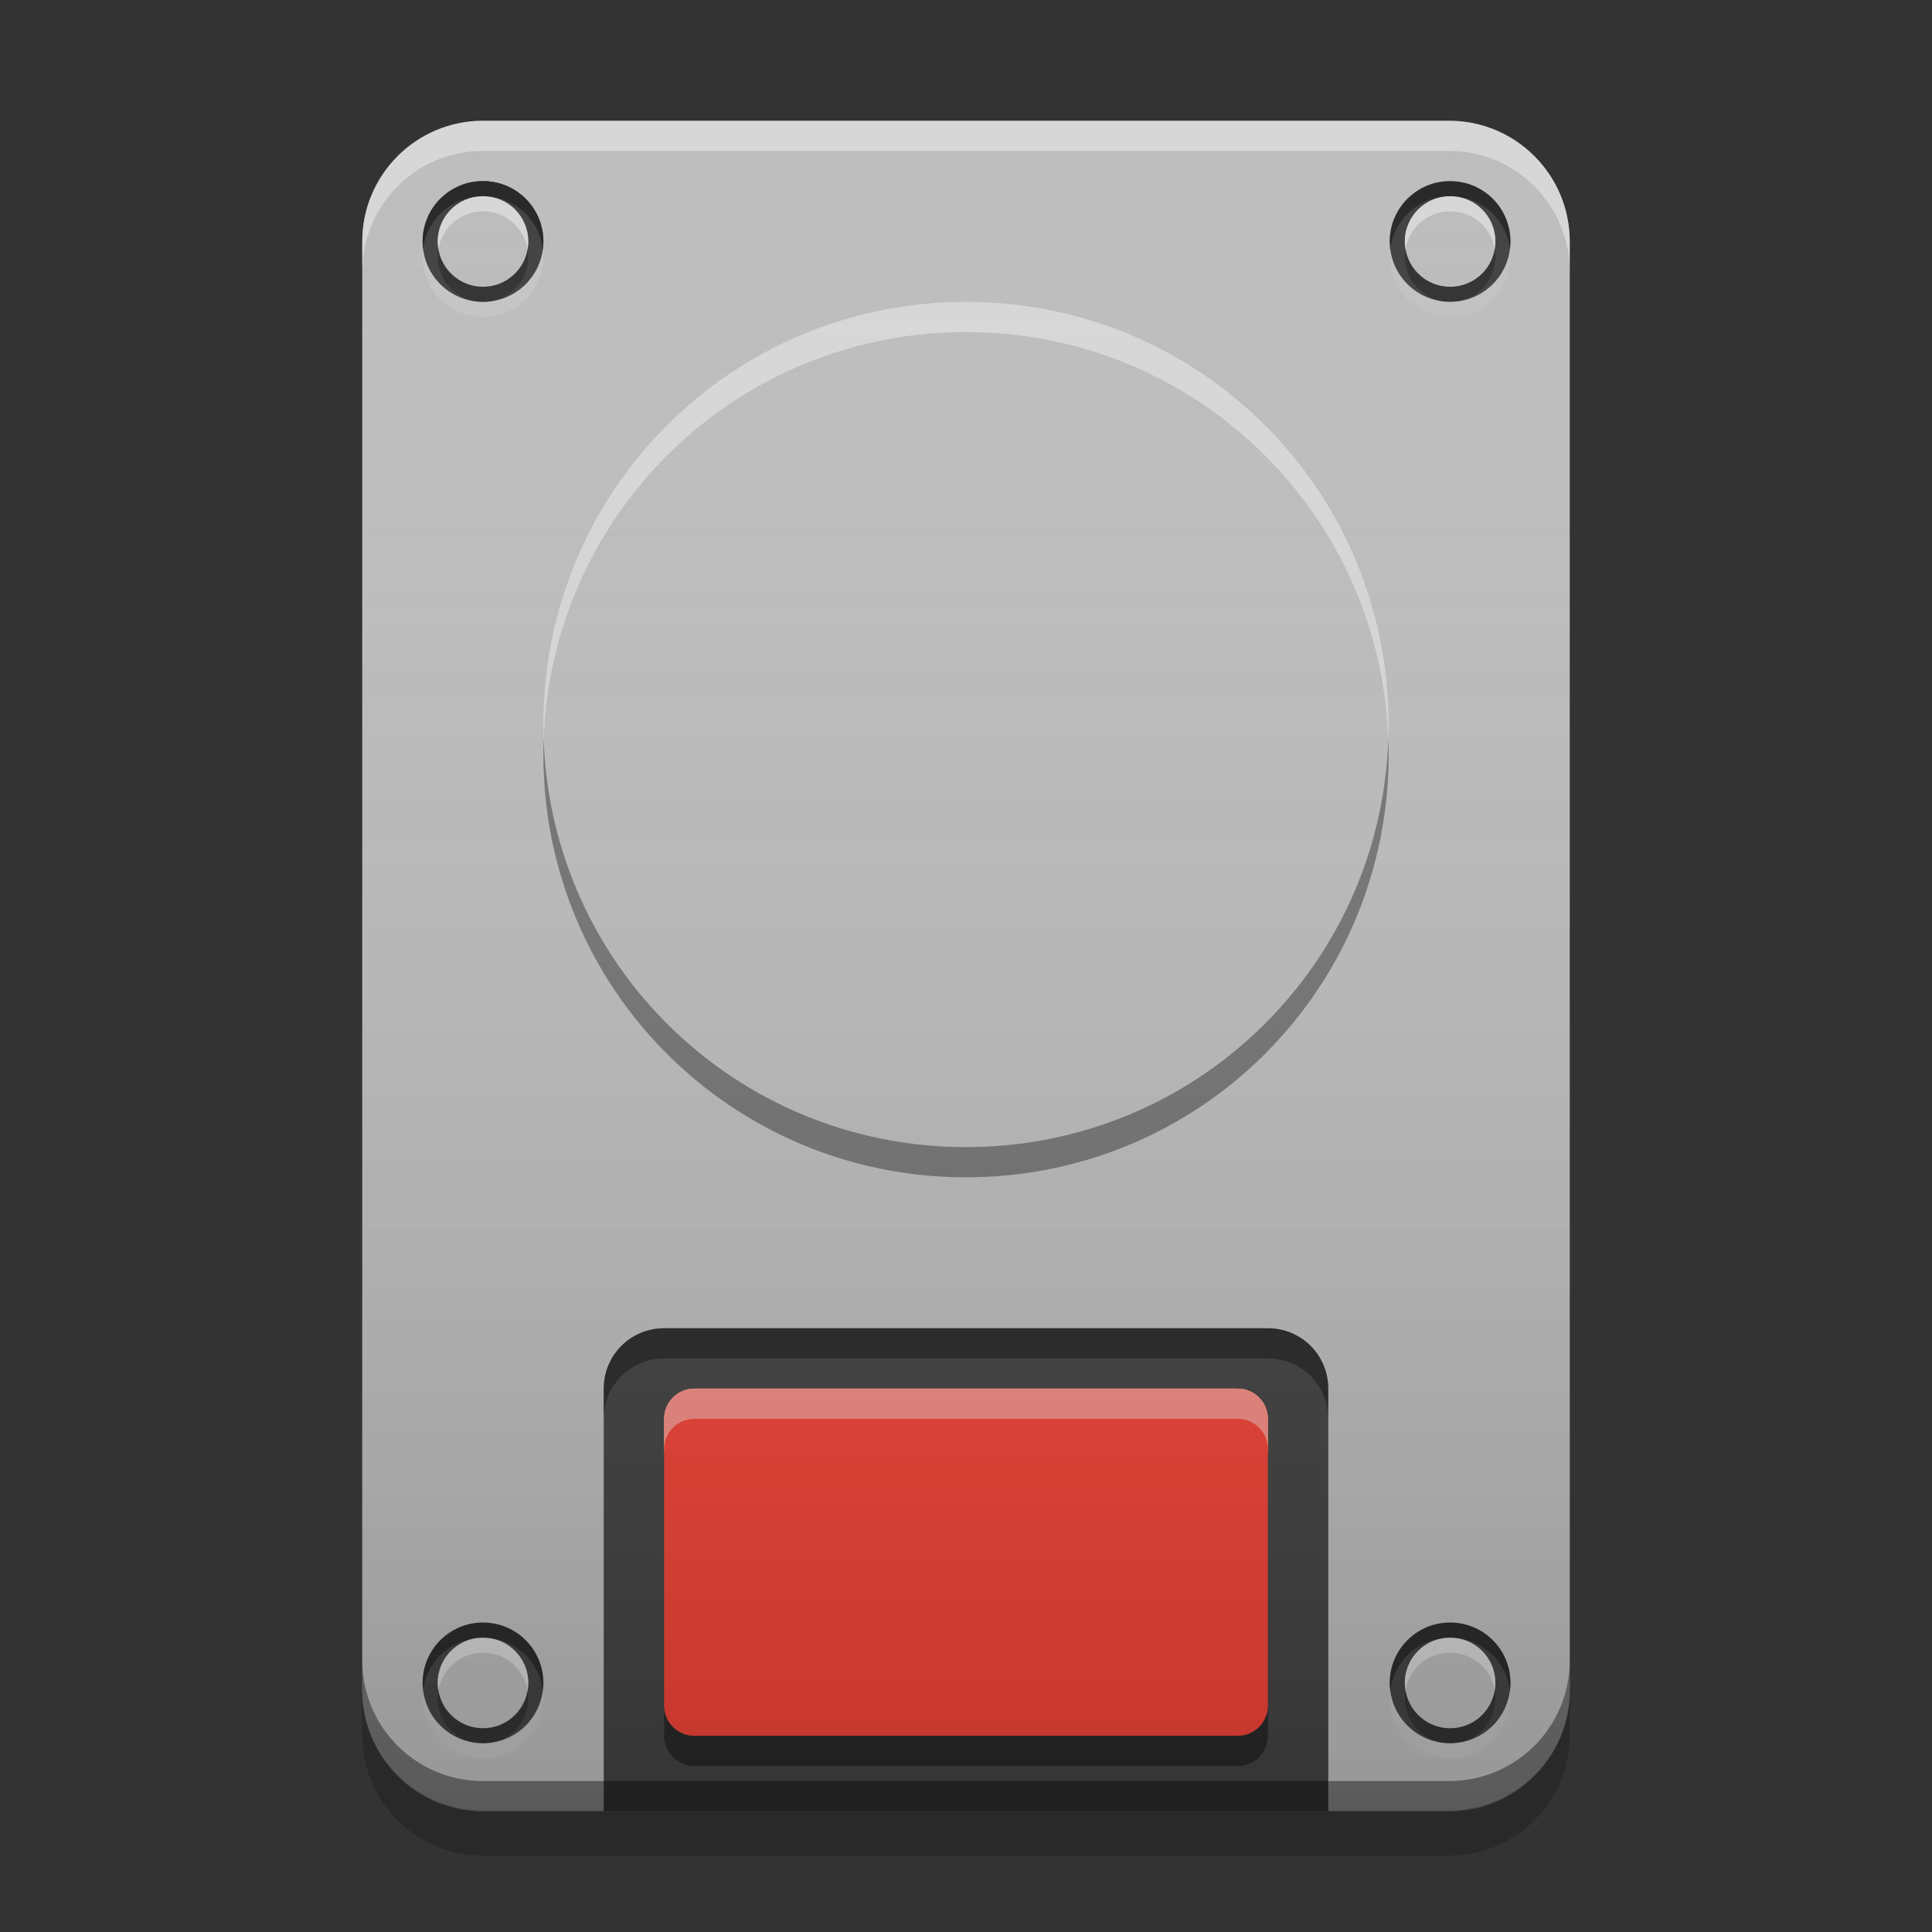 
<svg xmlns="http://www.w3.org/2000/svg" xmlns:xlink="http://www.w3.org/1999/xlink" width="48" height="48" viewBox="0 0 48 48" version="1.1">
<rect x="0" y="0" width="48" height="48" fill="#333333" stroke="none"/>
<defs>
<linearGradient id="linear0" gradientUnits="userSpaceOnUse" x1="8.467" y1="-199.125" x2="8.467" y2="-213.942" gradientTransform="matrix(2.835,0,0,2.835,0,609.449)">
<stop offset="0" style="stop-color:rgb(0%,0%,0%);stop-opacity:0.2;"/>
<stop offset="1" style="stop-color:rgb(100%,100%,100%);stop-opacity:0;"/>
</linearGradient>
</defs>
<g id="surface1">
<path style=" stroke:none;fill-rule:nonzero;fill:rgb(0%,0%,0%);fill-opacity:0.4;" d="M 16.5 33 C 15.668 33 15 33.668 15 34.5 L 15 45 L 33 45 L 33 34.5 C 33 33.668 32.332 33 31.5 33 Z M 16.5 33 "/>
<path style=" stroke:none;fill-rule:nonzero;fill:rgb(74.118%,74.118%,74.118%);fill-opacity:1;" d="M 12 3 L 36 3 C 37.656 3 39 4.344 39 6 L 39 42 C 39 43.656 37.656 45 36 45 L 12 45 C 10.344 45 9 43.656 9 42 L 9 6 C 9 4.344 10.344 3 12 3 Z M 12 3 "/>
<path style=" stroke:none;fill-rule:nonzero;fill:rgb(25.882%,25.882%,25.882%);fill-opacity:1;" d="M 16.5 33 C 15.668 33 15 33.668 15 34.5 L 15 45 L 33 45 L 33 34.5 C 33 33.668 32.332 33 31.5 33 Z M 16.5 33 "/>
<path style=" stroke:none;fill-rule:nonzero;fill:rgb(0%,0%,0%);fill-opacity:0.4;" d="M 16.5 33 C 15.668 33 15 33.668 15 34.5 L 15 35.25 C 15 34.418 15.668 33.75 16.5 33.75 L 31.5 33.75 C 32.332 33.75 33 34.418 33 35.25 L 33 34.5 C 33 33.668 32.332 33 31.5 33 Z M 16.5 33 "/>
<path style=" stroke:none;fill-rule:nonzero;fill:rgb(100%,65.49%,14.902%);fill-opacity:1;" d="M 17.25 34.5 L 30.75 34.5 C 31.164 34.5 31.5 34.836 31.5 35.25 L 31.5 36 C 31.5 36.414 31.164 36.75 30.75 36.75 L 17.25 36.75 C 16.836 36.75 16.5 36.414 16.5 36 L 16.5 35.25 C 16.5 34.836 16.836 34.5 17.25 34.5 Z M 17.25 34.5 "/>
<path style=" stroke:none;fill-rule:nonzero;fill:rgb(0%,0%,0%);fill-opacity:0.4;" d="M 16.5 42.375 L 16.5 43.125 C 16.5 43.539 16.836 43.875 17.25 43.875 L 30.75 43.875 C 31.164 43.875 31.5 43.539 31.5 43.125 L 31.5 42.375 C 31.5 42.789 31.164 43.125 30.75 43.125 L 17.25 43.125 C 16.836 43.125 16.5 42.789 16.5 42.375 Z M 16.5 42.375 "/>
<path style=" stroke:none;fill-rule:nonzero;fill:rgb(100%,100%,100%);fill-opacity:0.4;" d="M 31.5 36 L 31.5 35.25 C 31.5 34.836 31.164 34.5 30.75 34.5 L 17.25 34.5 C 16.836 34.5 16.5 34.836 16.5 35.25 L 16.5 36 C 16.5 35.586 16.836 35.25 17.25 35.25 L 30.75 35.25 C 31.164 35.25 31.5 35.586 31.5 36 Z M 31.5 36 "/>
<path style=" stroke:none;fill-rule:nonzero;fill:rgb(95.686%,26.275%,21.176%);fill-opacity:1;" d="M 17.25 34.5 L 30.75 34.5 C 31.164 34.5 31.5 34.836 31.5 35.25 L 31.5 42.375 C 31.5 42.789 31.164 43.125 30.75 43.125 L 17.25 43.125 C 16.836 43.125 16.5 42.789 16.5 42.375 L 16.5 35.25 C 16.5 34.836 16.836 34.5 17.25 34.5 Z M 17.25 34.5 "/>
<path style=" stroke:none;fill-rule:nonzero;fill:rgb(100%,100%,100%);fill-opacity:0.4;" d="M 31.5 36 L 31.5 35.25 C 31.5 34.836 31.164 34.5 30.75 34.5 L 17.25 34.5 C 16.836 34.5 16.5 34.836 16.5 35.25 L 16.5 36 C 16.5 35.586 16.836 35.25 17.25 35.25 L 30.75 35.25 C 31.164 35.25 31.5 35.586 31.5 36 Z M 31.5 36 "/>
<path style=" stroke:none;fill-rule:nonzero;fill:rgb(100%,100%,100%);fill-opacity:0.4;" d="M 12 3 C 10.34 3 9 4.34 9 6 L 9 6.75 C 9 5.09 10.34 3.75 12 3.75 L 36 3.75 C 37.66 3.75 39 5.09 39 6.75 L 39 6 C 39 4.34 37.66 3 36 3 Z M 12 3 "/>
<path style=" stroke:none;fill-rule:nonzero;fill:rgb(0%,0%,0%);fill-opacity:0.4;" d="M 12 45 C 10.34 45 9 43.66 9 42 L 9 41.25 C 9 42.91 10.34 44.25 12 44.25 L 36 44.25 C 37.66 44.25 39 42.91 39 41.25 L 39 42 C 39 43.66 37.66 45 36 45 Z M 12 45 "/>
<path style=" stroke:none;fill-rule:nonzero;fill:rgb(0%,0%,0%);fill-opacity:0.2;" d="M 9 41.977 L 9 43.102 C 9 44.762 10.34 46.102 12 46.102 L 36 46.102 C 37.66 46.102 39 44.762 39 43.102 L 39 41.977 C 39 43.637 37.66 44.977 36 44.977 L 12 44.977 C 10.34 44.977 9 43.637 9 41.977 Z M 9 41.977 "/>
<path style=" stroke:none;fill-rule:nonzero;fill:rgb(74.118%,74.118%,74.118%);fill-opacity:1;" d="M 24 7.5 C 29.801 7.5 34.5 12.199 34.5 18 C 34.5 23.801 29.801 28.5 24 28.5 C 18.199 28.5 13.5 23.801 13.5 18 C 13.5 12.199 18.199 7.5 24 7.5 Z M 24 7.5 "/>
<path style=" stroke:none;fill-rule:nonzero;fill:rgb(100%,100%,100%);fill-opacity:0.4;" d="M 24 7.5 C 18.184 7.5 13.5 12.184 13.5 18 C 13.5 18.125 13.504 18.25 13.508 18.375 C 13.703 12.734 18.309 8.25 24 8.25 C 29.691 8.25 34.297 12.734 34.492 18.375 C 34.496 18.25 34.5 18.125 34.5 18 C 34.5 12.184 29.816 7.5 24 7.5 Z M 24 7.5 "/>
<path style=" stroke:none;fill-rule:nonzero;fill:rgb(3.922%,3.922%,3.922%);fill-opacity:0.4;" d="M 24 29.25 C 18.184 29.25 13.5 24.566 13.5 18.75 C 13.5 18.625 13.504 18.5 13.508 18.375 C 13.703 24.016 18.309 28.5 24 28.5 C 29.691 28.5 34.297 24.016 34.492 18.375 C 34.496 18.5 34.5 18.625 34.5 18.75 C 34.5 24.566 29.816 29.25 24 29.25 Z M 24 29.25 "/>
<path style=" stroke:none;fill-rule:nonzero;fill:rgb(100%,100%,100%);fill-opacity:0.4;" d="M 12 4.5 C 12.828 4.5 13.5 5.172 13.5 6 C 13.5 6.828 12.828 7.5 12 7.5 C 11.172 7.5 10.5 6.828 10.5 6 C 10.5 5.172 11.172 4.5 12 4.5 Z M 12 4.5 "/>
<path style=" stroke:none;fill-rule:nonzero;fill:rgb(25.882%,25.882%,25.882%);fill-opacity:0.996;" d="M 12 4.5 C 12.828 4.5 13.5 5.172 13.5 6 C 13.5 6.828 12.828 7.5 12 7.5 C 11.172 7.5 10.5 6.828 10.5 6 C 10.5 5.172 11.172 4.5 12 4.5 Z M 12 4.5 "/>
<path style=" stroke:none;fill-rule:nonzero;fill:rgb(38.039%,38.039%,38.039%);fill-opacity:0.882;" d="M 12 4.875 C 12.621 4.875 13.125 5.379 13.125 6 C 13.125 6.621 12.621 7.125 12 7.125 C 11.379 7.125 10.875 6.621 10.875 6 C 10.875 5.379 11.379 4.875 12 4.875 Z M 12 4.875 "/>
<path style=" stroke:none;fill-rule:nonzero;fill:rgb(38.039%,38.039%,38.039%);fill-opacity:0.996;" d="M 12 4.875 C 12.621 4.875 13.125 5.379 13.125 6 C 13.125 6.621 12.621 7.125 12 7.125 C 11.379 7.125 10.875 6.621 10.875 6 C 10.875 5.379 11.379 4.875 12 4.875 Z M 12 4.875 "/>
<path style=" stroke:none;fill-rule:nonzero;fill:rgb(100%,100%,100%);fill-opacity:0.4;" d="M 11.973 4.875 C 11.359 4.891 10.875 5.387 10.875 6 C 10.875 6.062 10.883 6.125 10.891 6.188 C 10.98 5.656 11.441 5.25 12 5.25 C 12.559 5.25 13.02 5.656 13.109 6.188 C 13.117 6.125 13.125 6.062 13.125 6 C 13.125 5.375 12.625 4.875 12 4.875 C 11.992 4.875 11.98 4.875 11.973 4.875 Z M 11.973 4.875 "/>
<path style=" stroke:none;fill-rule:nonzero;fill:rgb(9.804%,9.804%,9.804%);fill-opacity:0.4;" d="M 11.973 7.5 C 11.359 7.484 10.875 6.988 10.875 6.375 C 10.875 6.312 10.883 6.25 10.891 6.188 C 10.98 6.723 11.441 7.125 12 7.125 C 12.559 7.125 13.02 6.723 13.109 6.188 C 13.117 6.25 13.125 6.312 13.125 6.375 C 13.125 7 12.625 7.5 12 7.5 C 11.988 7.5 11.98 7.5 11.969 7.5 Z M 11.973 7.5 "/>
<path style=" stroke:none;fill-rule:nonzero;fill:rgb(0%,0%,0%);fill-opacity:0.4;" d="M 11.961 4.5 C 11.148 4.52 10.5 5.184 10.5 6 C 10.5 6.062 10.504 6.125 10.512 6.188 C 10.602 5.445 11.234 4.875 12 4.875 C 12.766 4.875 13.398 5.445 13.488 6.188 C 13.496 6.125 13.5 6.062 13.5 6 C 13.5 5.168 12.832 4.5 12 4.5 C 11.988 4.5 11.973 4.5 11.961 4.5 Z M 11.961 4.5 "/>
<path style=" stroke:none;fill-rule:nonzero;fill:rgb(80%,80%,80%);fill-opacity:0.4;" d="M 11.961 7.875 C 11.148 7.855 10.5 7.191 10.5 6.375 C 10.5 6.312 10.504 6.25 10.512 6.188 C 10.602 6.93 11.234 7.5 12 7.5 C 12.766 7.5 13.398 6.93 13.488 6.188 C 13.496 6.25 13.5 6.312 13.5 6.375 C 13.5 7.207 12.832 7.875 12 7.875 C 11.988 7.875 11.973 7.875 11.961 7.875 Z M 11.961 7.875 "/>
<path style=" stroke:none;fill-rule:nonzero;fill:rgb(100%,100%,100%);fill-opacity:0.4;" d="M 12 4.5 C 12.828 4.5 13.5 5.172 13.5 6 C 13.5 6.828 12.828 7.5 12 7.5 C 11.172 7.5 10.5 6.828 10.5 6 C 10.5 5.172 11.172 4.5 12 4.5 Z M 12 4.5 "/>
<path style=" stroke:none;fill-rule:nonzero;fill:rgb(25.882%,25.882%,25.882%);fill-opacity:0.996;" d="M 12 4.5 C 12.828 4.5 13.5 5.172 13.5 6 C 13.5 6.828 12.828 7.5 12 7.5 C 11.172 7.5 10.5 6.828 10.5 6 C 10.5 5.172 11.172 4.5 12 4.5 Z M 12 4.5 "/>
<path style=" stroke:none;fill-rule:nonzero;fill:rgb(38.039%,38.039%,38.039%);fill-opacity:0.882;" d="M 12 4.875 C 12.621 4.875 13.125 5.379 13.125 6 C 13.125 6.621 12.621 7.125 12 7.125 C 11.379 7.125 10.875 6.621 10.875 6 C 10.875 5.379 11.379 4.875 12 4.875 Z M 12 4.875 "/>
<path style=" stroke:none;fill-rule:nonzero;fill:rgb(74.118%,74.118%,74.118%);fill-opacity:0.996;" d="M 12 4.875 C 12.621 4.875 13.125 5.379 13.125 6 C 13.125 6.621 12.621 7.125 12 7.125 C 11.379 7.125 10.875 6.621 10.875 6 C 10.875 5.379 11.379 4.875 12 4.875 Z M 12 4.875 "/>
<path style=" stroke:none;fill-rule:nonzero;fill:rgb(100%,100%,100%);fill-opacity:0.4;" d="M 11.973 4.875 C 11.359 4.891 10.875 5.387 10.875 6 C 10.875 6.062 10.883 6.125 10.891 6.188 C 10.98 5.656 11.441 5.25 12 5.25 C 12.559 5.25 13.02 5.656 13.109 6.188 C 13.117 6.125 13.125 6.062 13.125 6 C 13.125 5.375 12.625 4.875 12 4.875 C 11.992 4.875 11.98 4.875 11.973 4.875 Z M 11.973 4.875 "/>
<path style=" stroke:none;fill-rule:nonzero;fill:rgb(9.804%,9.804%,9.804%);fill-opacity:0.4;" d="M 11.973 7.5 C 11.359 7.484 10.875 6.988 10.875 6.375 C 10.875 6.312 10.883 6.25 10.891 6.188 C 10.98 6.723 11.441 7.125 12 7.125 C 12.559 7.125 13.02 6.723 13.109 6.188 C 13.117 6.25 13.125 6.312 13.125 6.375 C 13.125 7 12.625 7.5 12 7.5 C 11.988 7.5 11.98 7.5 11.969 7.5 Z M 11.973 7.5 "/>
<path style=" stroke:none;fill-rule:nonzero;fill:rgb(0%,0%,0%);fill-opacity:0.4;" d="M 11.961 4.5 C 11.148 4.52 10.5 5.184 10.5 6 C 10.5 6.062 10.504 6.125 10.512 6.188 C 10.602 5.445 11.234 4.875 12 4.875 C 12.766 4.875 13.398 5.445 13.488 6.188 C 13.496 6.125 13.5 6.062 13.5 6 C 13.5 5.168 12.832 4.5 12 4.5 C 11.988 4.5 11.973 4.5 11.961 4.5 Z M 11.961 4.5 "/>
<path style=" stroke:none;fill-rule:nonzero;fill:rgb(80%,80%,80%);fill-opacity:0.4;" d="M 11.961 7.875 C 11.148 7.855 10.5 7.191 10.5 6.375 C 10.5 6.312 10.504 6.25 10.512 6.188 C 10.602 6.93 11.234 7.5 12 7.5 C 12.766 7.5 13.398 6.93 13.488 6.188 C 13.496 6.25 13.5 6.312 13.5 6.375 C 13.5 7.207 12.832 7.875 12 7.875 C 11.988 7.875 11.973 7.875 11.961 7.875 Z M 11.961 7.875 "/>
<path style=" stroke:none;fill-rule:nonzero;fill:rgb(100%,100%,100%);fill-opacity:0.4;" d="M 36.027 4.5 C 36.859 4.5 37.527 5.172 37.527 6 C 37.527 6.828 36.859 7.5 36.027 7.5 C 35.199 7.5 34.527 6.828 34.527 6 C 34.527 5.172 35.199 4.5 36.027 4.5 Z M 36.027 4.5 "/>
<path style=" stroke:none;fill-rule:nonzero;fill:rgb(25.882%,25.882%,25.882%);fill-opacity:0.996;" d="M 36.027 4.5 C 36.859 4.5 37.527 5.172 37.527 6 C 37.527 6.828 36.859 7.5 36.027 7.5 C 35.199 7.5 34.527 6.828 34.527 6 C 34.527 5.172 35.199 4.5 36.027 4.5 Z M 36.027 4.5 "/>
<path style=" stroke:none;fill-rule:nonzero;fill:rgb(38.039%,38.039%,38.039%);fill-opacity:0.882;" d="M 36.027 4.875 C 36.652 4.875 37.152 5.379 37.152 6 C 37.152 6.621 36.652 7.125 36.027 7.125 C 35.406 7.125 34.902 6.621 34.902 6 C 34.902 5.379 35.406 4.875 36.027 4.875 Z M 36.027 4.875 "/>
<path style=" stroke:none;fill-rule:nonzero;fill:rgb(74.118%,74.118%,74.118%);fill-opacity:0.996;" d="M 36.027 4.875 C 36.652 4.875 37.152 5.379 37.152 6 C 37.152 6.621 36.652 7.125 36.027 7.125 C 35.406 7.125 34.902 6.621 34.902 6 C 34.902 5.379 35.406 4.875 36.027 4.875 Z M 36.027 4.875 "/>
<path style=" stroke:none;fill-rule:nonzero;fill:rgb(100%,100%,100%);fill-opacity:0.4;" d="M 36 4.875 C 35.391 4.891 34.902 5.387 34.902 6 C 34.902 6.062 34.91 6.125 34.922 6.188 C 35.008 5.656 35.469 5.25 36.027 5.25 C 36.59 5.25 37.051 5.656 37.137 6.188 C 37.148 6.125 37.152 6.062 37.152 6 C 37.152 5.375 36.652 4.875 36.027 4.875 C 36.02 4.875 36.008 4.875 36 4.875 Z M 36 4.875 "/>
<path style=" stroke:none;fill-rule:nonzero;fill:rgb(9.804%,9.804%,9.804%);fill-opacity:0.4;" d="M 36 7.5 C 35.391 7.484 34.902 6.988 34.902 6.375 C 34.902 6.312 34.91 6.25 34.922 6.188 C 35.008 6.723 35.469 7.125 36.027 7.125 C 36.59 7.125 37.051 6.723 37.137 6.188 C 37.148 6.25 37.152 6.312 37.152 6.375 C 37.152 7 36.652 7.5 36.027 7.5 C 36.02 7.5 36.008 7.5 36 7.5 Z M 36 7.5 "/>
<path style=" stroke:none;fill-rule:nonzero;fill:rgb(0%,0%,0%);fill-opacity:0.4;" d="M 35.988 4.5 C 35.176 4.52 34.527 5.184 34.527 6 C 34.527 6.062 34.535 6.125 34.543 6.188 C 34.633 5.445 35.262 4.875 36.027 4.875 C 36.797 4.875 37.426 5.445 37.516 6.188 C 37.523 6.125 37.527 6.062 37.527 6 C 37.527 5.168 36.859 4.5 36.027 4.5 C 36.016 4.5 36.004 4.5 35.988 4.5 Z M 35.988 4.5 "/>
<path style=" stroke:none;fill-rule:nonzero;fill:rgb(80%,80%,80%);fill-opacity:0.4;" d="M 35.988 7.875 C 35.176 7.855 34.527 7.191 34.527 6.375 C 34.527 6.312 34.535 6.25 34.539 6.188 C 34.633 6.93 35.262 7.5 36.027 7.5 C 36.797 7.5 37.426 6.93 37.516 6.188 C 37.523 6.25 37.527 6.312 37.527 6.375 C 37.527 7.207 36.859 7.875 36.027 7.875 C 36.016 7.875 36.004 7.875 35.988 7.875 Z M 35.988 7.875 "/>
<path style=" stroke:none;fill-rule:nonzero;fill:rgb(100%,100%,100%);fill-opacity:0.4;" d="M 12 40.312 C 12.828 40.312 13.5 40.984 13.5 41.812 C 13.5 42.641 12.828 43.312 12 43.312 C 11.172 43.312 10.5 42.641 10.5 41.812 C 10.5 40.984 11.172 40.312 12 40.312 Z M 12 40.312 "/>
<path style=" stroke:none;fill-rule:nonzero;fill:rgb(25.882%,25.882%,25.882%);fill-opacity:0.996;" d="M 12 40.312 C 12.828 40.312 13.5 40.984 13.5 41.812 C 13.5 42.641 12.828 43.312 12 43.312 C 11.172 43.312 10.5 42.641 10.5 41.812 C 10.5 40.984 11.172 40.312 12 40.312 Z M 12 40.312 "/>
<path style=" stroke:none;fill-rule:nonzero;fill:rgb(38.039%,38.039%,38.039%);fill-opacity:0.882;" d="M 12 40.688 C 12.621 40.688 13.125 41.191 13.125 41.812 C 13.125 42.434 12.621 42.938 12 42.938 C 11.379 42.938 10.875 42.434 10.875 41.812 C 10.875 41.191 11.379 40.688 12 40.688 Z M 12 40.688 "/>
<path style=" stroke:none;fill-rule:nonzero;fill:rgb(74.118%,74.118%,74.118%);fill-opacity:0.996;" d="M 12 40.688 C 12.621 40.688 13.125 41.191 13.125 41.812 C 13.125 42.434 12.621 42.938 12 42.938 C 11.379 42.938 10.875 42.434 10.875 41.812 C 10.875 41.191 11.379 40.688 12 40.688 Z M 12 40.688 "/>
<path style=" stroke:none;fill-rule:nonzero;fill:rgb(100%,100%,100%);fill-opacity:0.4;" d="M 11.973 40.688 C 11.359 40.703 10.875 41.199 10.875 41.812 C 10.875 41.875 10.883 41.938 10.891 42 C 10.98 41.465 11.441 41.062 12 41.062 C 12.559 41.062 13.02 41.465 13.109 42 C 13.117 41.938 13.125 41.875 13.125 41.812 C 13.125 41.188 12.625 40.688 12 40.688 C 11.992 40.688 11.98 40.688 11.973 40.688 Z M 11.973 40.688 "/>
<path style=" stroke:none;fill-rule:nonzero;fill:rgb(9.804%,9.804%,9.804%);fill-opacity:0.4;" d="M 11.973 43.312 C 11.359 43.297 10.875 42.801 10.875 42.188 C 10.875 42.125 10.883 42.062 10.891 42 C 10.98 42.531 11.441 42.938 12 42.938 C 12.559 42.938 13.02 42.531 13.109 42 C 13.117 42.062 13.125 42.125 13.125 42.188 C 13.125 42.812 12.625 43.312 12 43.312 C 11.988 43.312 11.98 43.312 11.969 43.312 Z M 11.973 43.312 "/>
<path style=" stroke:none;fill-rule:nonzero;fill:rgb(0%,0%,0%);fill-opacity:0.4;" d="M 11.961 40.312 C 11.148 40.332 10.5 40.996 10.5 41.812 C 10.5 41.875 10.504 41.938 10.512 42 C 10.602 41.258 11.234 40.688 12 40.688 C 12.766 40.688 13.398 41.258 13.488 42 C 13.496 41.938 13.5 41.875 13.5 41.812 C 13.5 40.98 12.832 40.312 12 40.312 C 11.988 40.312 11.973 40.312 11.961 40.312 Z M 11.961 40.312 "/>
<path style=" stroke:none;fill-rule:nonzero;fill:rgb(80%,80%,80%);fill-opacity:0.4;" d="M 11.961 43.688 C 11.148 43.668 10.5 43.004 10.5 42.188 C 10.5 42.125 10.504 42.062 10.512 42 C 10.602 42.742 11.234 43.312 12 43.312 C 12.766 43.312 13.398 42.742 13.488 42 C 13.496 42.062 13.5 42.125 13.5 42.188 C 13.5 43.02 12.832 43.688 12 43.688 C 11.988 43.688 11.973 43.688 11.961 43.688 Z M 11.961 43.688 "/>
<path style=" stroke:none;fill-rule:nonzero;fill:rgb(100%,100%,100%);fill-opacity:0.4;" d="M 36.027 40.312 C 36.859 40.312 37.527 40.984 37.527 41.812 C 37.527 42.641 36.859 43.312 36.027 43.312 C 35.199 43.312 34.527 42.641 34.527 41.812 C 34.527 40.984 35.199 40.312 36.027 40.312 Z M 36.027 40.312 "/>
<path style=" stroke:none;fill-rule:nonzero;fill:rgb(25.882%,25.882%,25.882%);fill-opacity:0.996;" d="M 36.027 40.312 C 36.859 40.312 37.527 40.984 37.527 41.812 C 37.527 42.641 36.859 43.312 36.027 43.312 C 35.199 43.312 34.527 42.641 34.527 41.812 C 34.527 40.984 35.199 40.312 36.027 40.312 Z M 36.027 40.312 "/>
<path style=" stroke:none;fill-rule:nonzero;fill:rgb(38.039%,38.039%,38.039%);fill-opacity:0.882;" d="M 36.027 40.688 C 36.652 40.688 37.152 41.191 37.152 41.812 C 37.152 42.434 36.652 42.938 36.027 42.938 C 35.406 42.938 34.902 42.434 34.902 41.812 C 34.902 41.191 35.406 40.688 36.027 40.688 Z M 36.027 40.688 "/>
<path style=" stroke:none;fill-rule:nonzero;fill:rgb(74.118%,74.118%,74.118%);fill-opacity:0.996;" d="M 36.027 40.688 C 36.652 40.688 37.152 41.191 37.152 41.812 C 37.152 42.434 36.652 42.938 36.027 42.938 C 35.406 42.938 34.902 42.434 34.902 41.812 C 34.902 41.191 35.406 40.688 36.027 40.688 Z M 36.027 40.688 "/>
<path style=" stroke:none;fill-rule:nonzero;fill:rgb(100%,100%,100%);fill-opacity:0.4;" d="M 36 40.688 C 35.391 40.703 34.902 41.199 34.902 41.812 C 34.902 41.875 34.91 41.938 34.922 42 C 35.008 41.465 35.469 41.062 36.027 41.062 C 36.59 41.062 37.051 41.465 37.137 42 C 37.148 41.938 37.152 41.875 37.152 41.812 C 37.152 41.188 36.652 40.688 36.027 40.688 C 36.02 40.688 36.008 40.688 36 40.688 Z M 36 40.688 "/>
<path style=" stroke:none;fill-rule:nonzero;fill:rgb(9.804%,9.804%,9.804%);fill-opacity:0.4;" d="M 36 43.312 C 35.391 43.297 34.902 42.801 34.902 42.188 C 34.902 42.125 34.91 42.062 34.922 42 C 35.008 42.531 35.469 42.938 36.027 42.938 C 36.59 42.938 37.051 42.531 37.137 42 C 37.148 42.062 37.152 42.125 37.152 42.188 C 37.152 42.812 36.652 43.312 36.027 43.312 C 36.02 43.312 36.008 43.312 36 43.312 Z M 36 43.312 "/>
<path style=" stroke:none;fill-rule:nonzero;fill:rgb(0%,0%,0%);fill-opacity:0.4;" d="M 35.988 40.312 C 35.176 40.332 34.527 40.996 34.527 41.812 C 34.527 41.875 34.535 41.938 34.543 42 C 34.633 41.258 35.262 40.688 36.027 40.688 C 36.797 40.688 37.426 41.258 37.516 42 C 37.523 41.938 37.527 41.875 37.527 41.812 C 37.527 40.98 36.859 40.312 36.027 40.312 C 36.016 40.312 36.004 40.312 35.988 40.312 Z M 35.988 40.312 "/>
<path style=" stroke:none;fill-rule:nonzero;fill:rgb(80%,80%,80%);fill-opacity:0.4;" d="M 35.988 43.688 C 35.176 43.668 34.527 43.004 34.527 42.188 C 34.527 42.125 34.535 42.062 34.539 42 C 34.633 42.742 35.262 43.312 36.027 43.312 C 36.797 43.312 37.426 42.742 37.516 42 C 37.523 42.062 37.527 42.125 37.527 42.188 C 37.527 43.02 36.859 43.688 36.027 43.688 C 36.016 43.688 36.004 43.688 35.988 43.688 Z M 35.988 43.688 "/>
<path style=" stroke:none;fill-rule:nonzero;fill:url(#linear0);" d="M 12 3 L 36 3 C 37.656 3 39 4.344 39 6 L 39 42 C 39 43.656 37.656 45 36 45 L 12 45 C 10.344 45 9 43.656 9 42 L 9 6 C 9 4.344 10.344 3 12 3 Z M 12 3 "/>
</g>
</svg>
